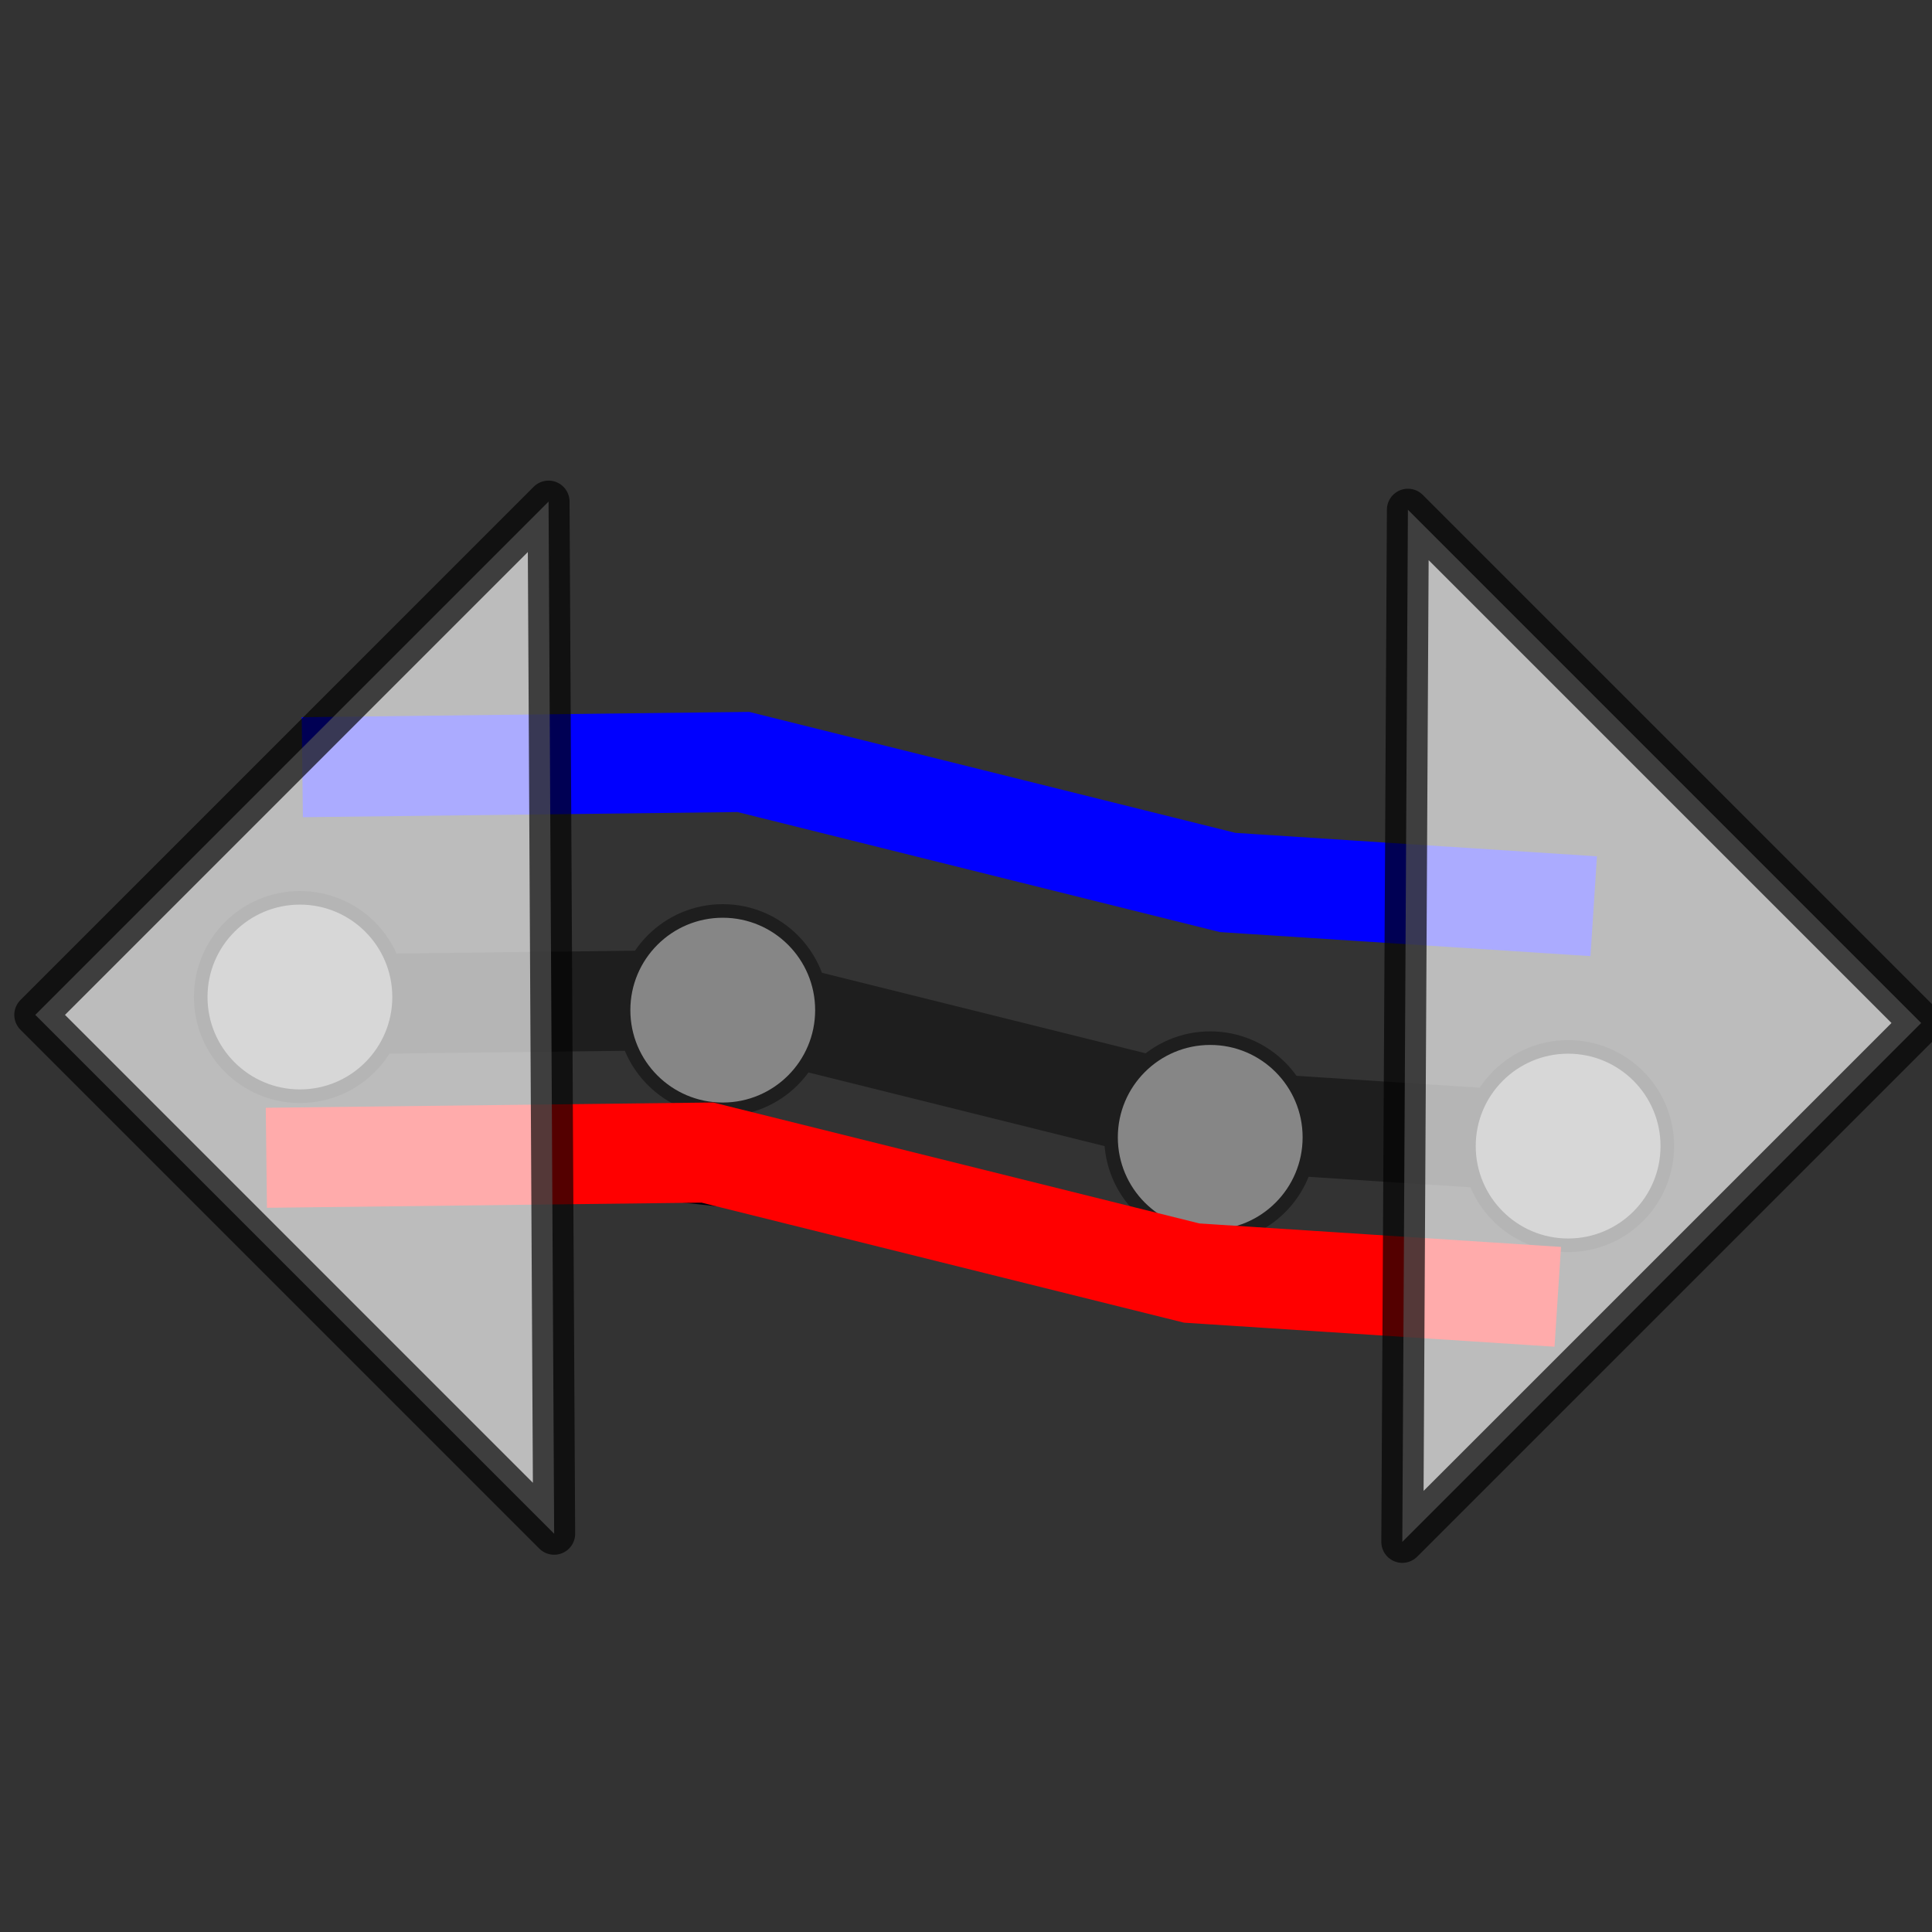 <?xml version="1.0" encoding="UTF-8" standalone="no"?>
<!-- Created with Inkscape (http://www.inkscape.org/) -->

<svg
   xmlns:dc="http://purl.org/dc/elements/1.1/"
   xmlns:cc="http://creativecommons.org/ns#"
   xmlns:rdf="http://www.w3.org/1999/02/22-rdf-syntax-ns#"
   xmlns:svg="http://www.w3.org/2000/svg"
   xmlns="http://www.w3.org/2000/svg"
   xmlns:sodipodi="http://sodipodi.sourceforge.net/DTD/sodipodi-0.dtd"
   xmlns:inkscape="http://www.inkscape.org/namespaces/inkscape"
   width="30"
   height="30"
   viewBox="0 0 30 30"
   id="svg2"
   version="1.1"
   inkscape:version="0.91 r13725"
   sodipodi:docname="extend_graph.svg">
  <rect x="0" y="0" width="30" height="30" fill="#333333" stroke="none"/>
  <defs
     id="defs4" />
  <sodipodi:namedview
     id="base"
     pagecolor="#ffffff"
     bordercolor="#666666"
     borderopacity="1.0"
     inkscape:pageopacity="0.0"
     inkscape:pageshadow="2"
     inkscape:zoom="11.2"
     inkscape:cx="-25.869721"
     inkscape:cy="10.006534"
     inkscape:document-units="px"
     inkscape:current-layer="layer1"
     showgrid="false"
     units="px"
     borderlayer="true"
     inkscape:window-width="1920"
     inkscape:window-height="1031"
     inkscape:window-x="0"
     inkscape:window-y="25"
     inkscape:window-maximized="1">
    <inkscape:grid
       type="xygrid"
       id="grid4137" />
  </sodipodi:namedview>
  <g
     inkscape:label="Calque 1"
     inkscape:groupmode="layer"
     id="layer1"
     transform="translate(0,-1022.362)">
    <path
       sodipodi:nodetypes="cccc"
       inkscape:connector-curvature="0"
       id="path4149-6"
       d="m 4.694,1034.275 6.849,-0.081 7.52,1.871 5.684,0.369"
       style="fill:none;fill-opacity:1;fill-rule:evenodd;stroke:#0000ff;stroke-width:1.553;stroke-linecap:butt;stroke-linejoin:miter;stroke-miterlimit:4;stroke-dasharray:none;stroke-opacity:1" />
    <g
       id="g4157"
       transform="matrix(0.781,0,0,0.781,2.542,227.271)"
       style="opacity:0.407">
      <path
         sodipodi:nodetypes="cccc"
         inkscape:connector-curvature="0"
         id="path4149"
         d="m 2.342,1038.021 8.773,-0.104 9.632,2.396 7.28,0.472"
         style="fill:#00000a;fill-opacity:1;fill-rule:evenodd;stroke:#000000;stroke-width:1.988;stroke-linecap:butt;stroke-linejoin:miter;stroke-miterlimit:4;stroke-dasharray:none;stroke-opacity:1" />
      <circle
         r="1.972"
         cy="1037.865"
         cx="2.708"
         id="path4155"
         style="color:#000000;display:inline;overflow:visible;visibility:visible;opacity:1;fill:#ffffff;fill-opacity:1;fill-rule:nonzero;stroke:#000000;stroke-width:0.27;stroke-linecap:round;stroke-linejoin:round;stroke-miterlimit:4;stroke-dasharray:none;stroke-dashoffset:0;stroke-opacity:1;marker:none;enable-background:accumulate" />
      <circle
         r="1.972"
         cy="1038.126"
         cx="11.115"
         id="path4155-3"
         style="color:#000000;display:inline;overflow:visible;visibility:visible;opacity:1;fill:#ffffff;fill-opacity:1;fill-rule:nonzero;stroke:#000000;stroke-width:0.27;stroke-linecap:round;stroke-linejoin:round;stroke-miterlimit:4;stroke-dasharray:none;stroke-dashoffset:0;stroke-opacity:1;marker:none;enable-background:accumulate" />
      <circle
         r="1.972"
         cy="1040.655"
         cx="20.807"
         id="path4155-6"
         style="color:#000000;display:inline;overflow:visible;visibility:visible;opacity:1;fill:#ffffff;fill-opacity:1;fill-rule:nonzero;stroke:#000000;stroke-width:0.27;stroke-linecap:round;stroke-linejoin:round;stroke-miterlimit:4;stroke-dasharray:none;stroke-dashoffset:0;stroke-opacity:1;marker:none;enable-background:accumulate" />
      <circle
         r="1.972"
         cy="1040.829"
         cx="27.923"
         id="path4155-7"
         style="color:#000000;display:inline;overflow:visible;visibility:visible;opacity:1;fill:#ffffff;fill-opacity:1;fill-rule:nonzero;stroke:#000000;stroke-width:0.27;stroke-linecap:round;stroke-linejoin:round;stroke-miterlimit:4;stroke-dasharray:none;stroke-dashoffset:0;stroke-opacity:1;marker:none;enable-background:accumulate" />
    </g>
    <path
       sodipodi:nodetypes="cccc"
       inkscape:connector-curvature="0"
       id="path4149-3"
       d="m 4.136,1040.34 6.849,-0.081 7.52,1.871 5.684,0.369"
       style="fill:#00000a;fill-opacity:1;fill-rule:evenodd;stroke:#ff0000;stroke-width:1.553;stroke-linecap:butt;stroke-linejoin:miter;stroke-miterlimit:4;stroke-dasharray:none;stroke-opacity:1" />
    <path
       style="opacity:0.67;fill:#ffffff;fill-rule:evenodd;stroke:#000000;stroke-width:0.652;stroke-linecap:round;stroke-linejoin:round;stroke-miterlimit:4;stroke-dasharray:none;stroke-opacity:1"
       d="m 8.605,1046.178 -8.057,-8.057 7.97,-7.97 z"
       id="path4150"
       inkscape:connector-curvature="0"
       sodipodi:nodetypes="cccc" />
    <path
       style="opacity:0.67;fill:#ffffff;fill-rule:evenodd;stroke:#000000;stroke-width:0.652;stroke-linecap:round;stroke-linejoin:round;stroke-miterlimit:4;stroke-dasharray:none;stroke-opacity:1"
       d="m 21.775,1046.304 8.057,-8.057 -7.97,-7.97 z"
       id="path4150-3"
       inkscape:connector-curvature="0"
       sodipodi:nodetypes="cccc" />
  </g>
</svg>
